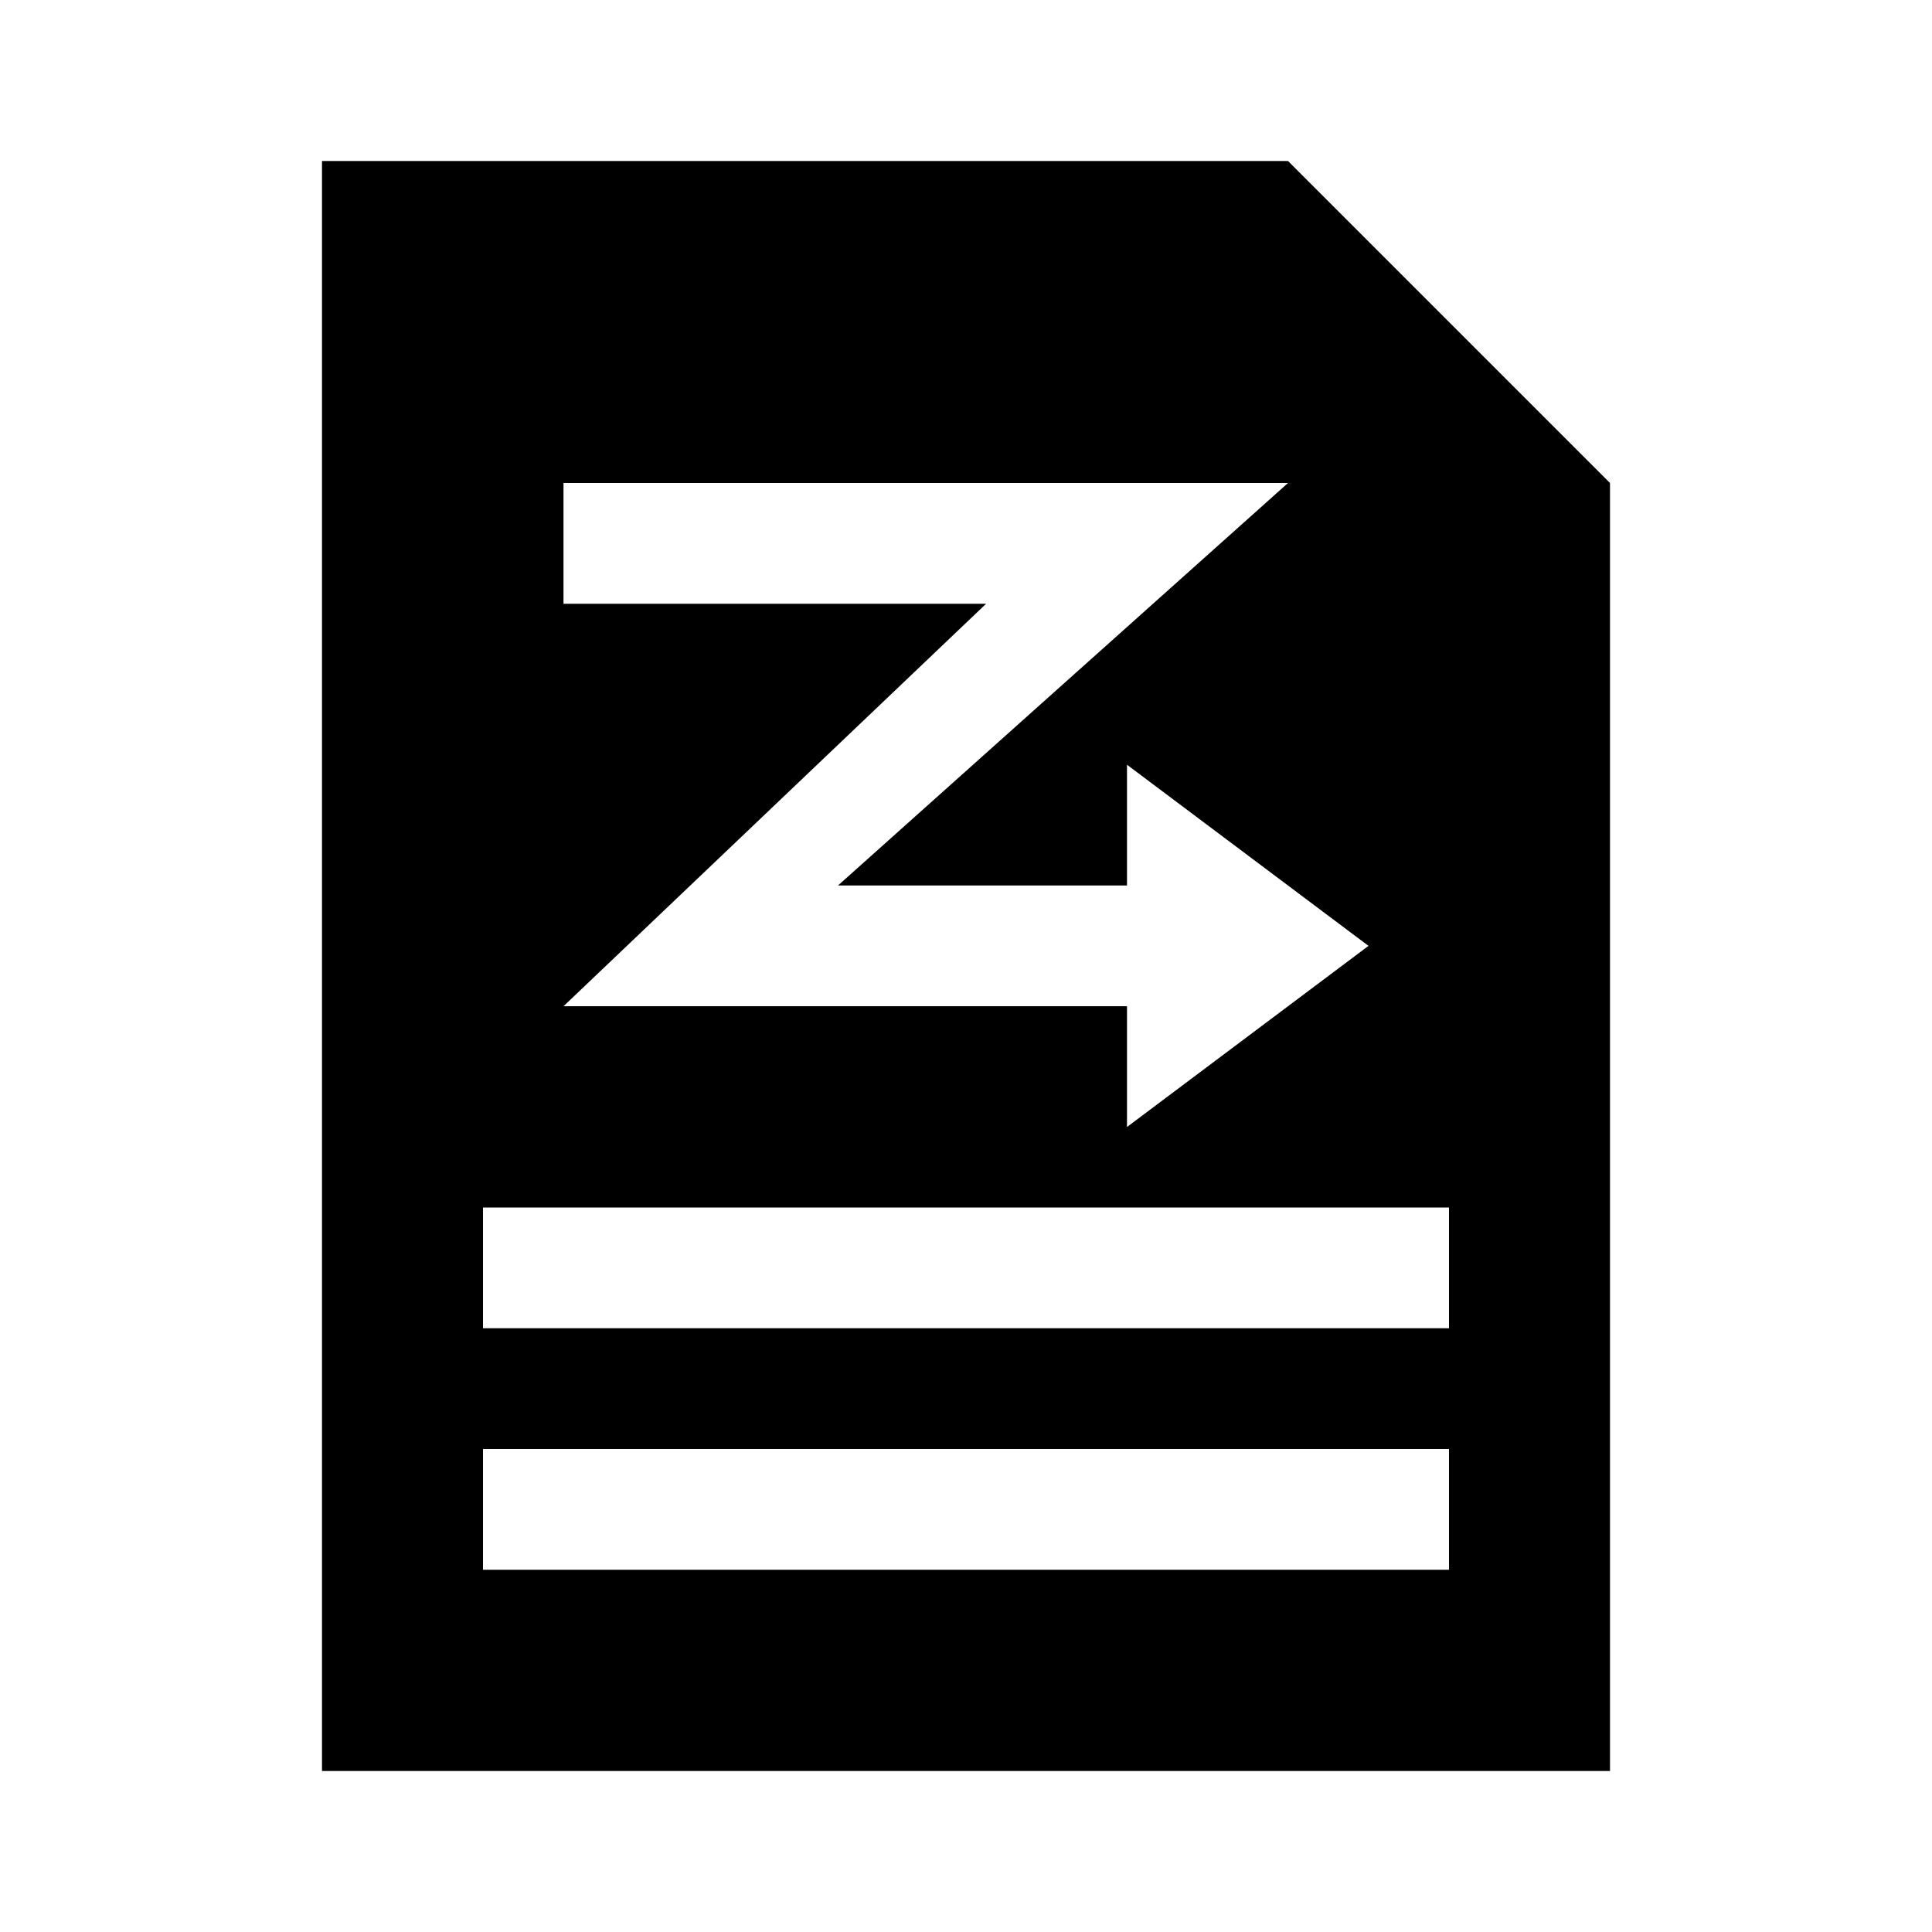 <svg id="Layer_1" data-name="Layer 1" xmlns="http://www.w3.org/2000/svg" viewBox="0 0 24 24">
  <defs>
    <style>.cls-1{fill-rule:evenodd;}.cls-2{fill:none;}</style>
  </defs>
  <title>ic_ptt_scanlist</title>
  <g id="_Group_" data-name="&lt;Group&gt;">
    <path class="cls-1"
          d="M16,2H4V22H20V6ZM7,7.5V6h9l-5.59,5H14V9.5l3,2.25L14,14V12.5H7l5.25-5Zm11,12H6V18H18Zm0-3H6V15H18Z"/>
    <rect id="_Rectangle_" data-name="&lt;Rectangle&gt;" class="cls-2" width="24" height="24"/>
  </g>
</svg>

